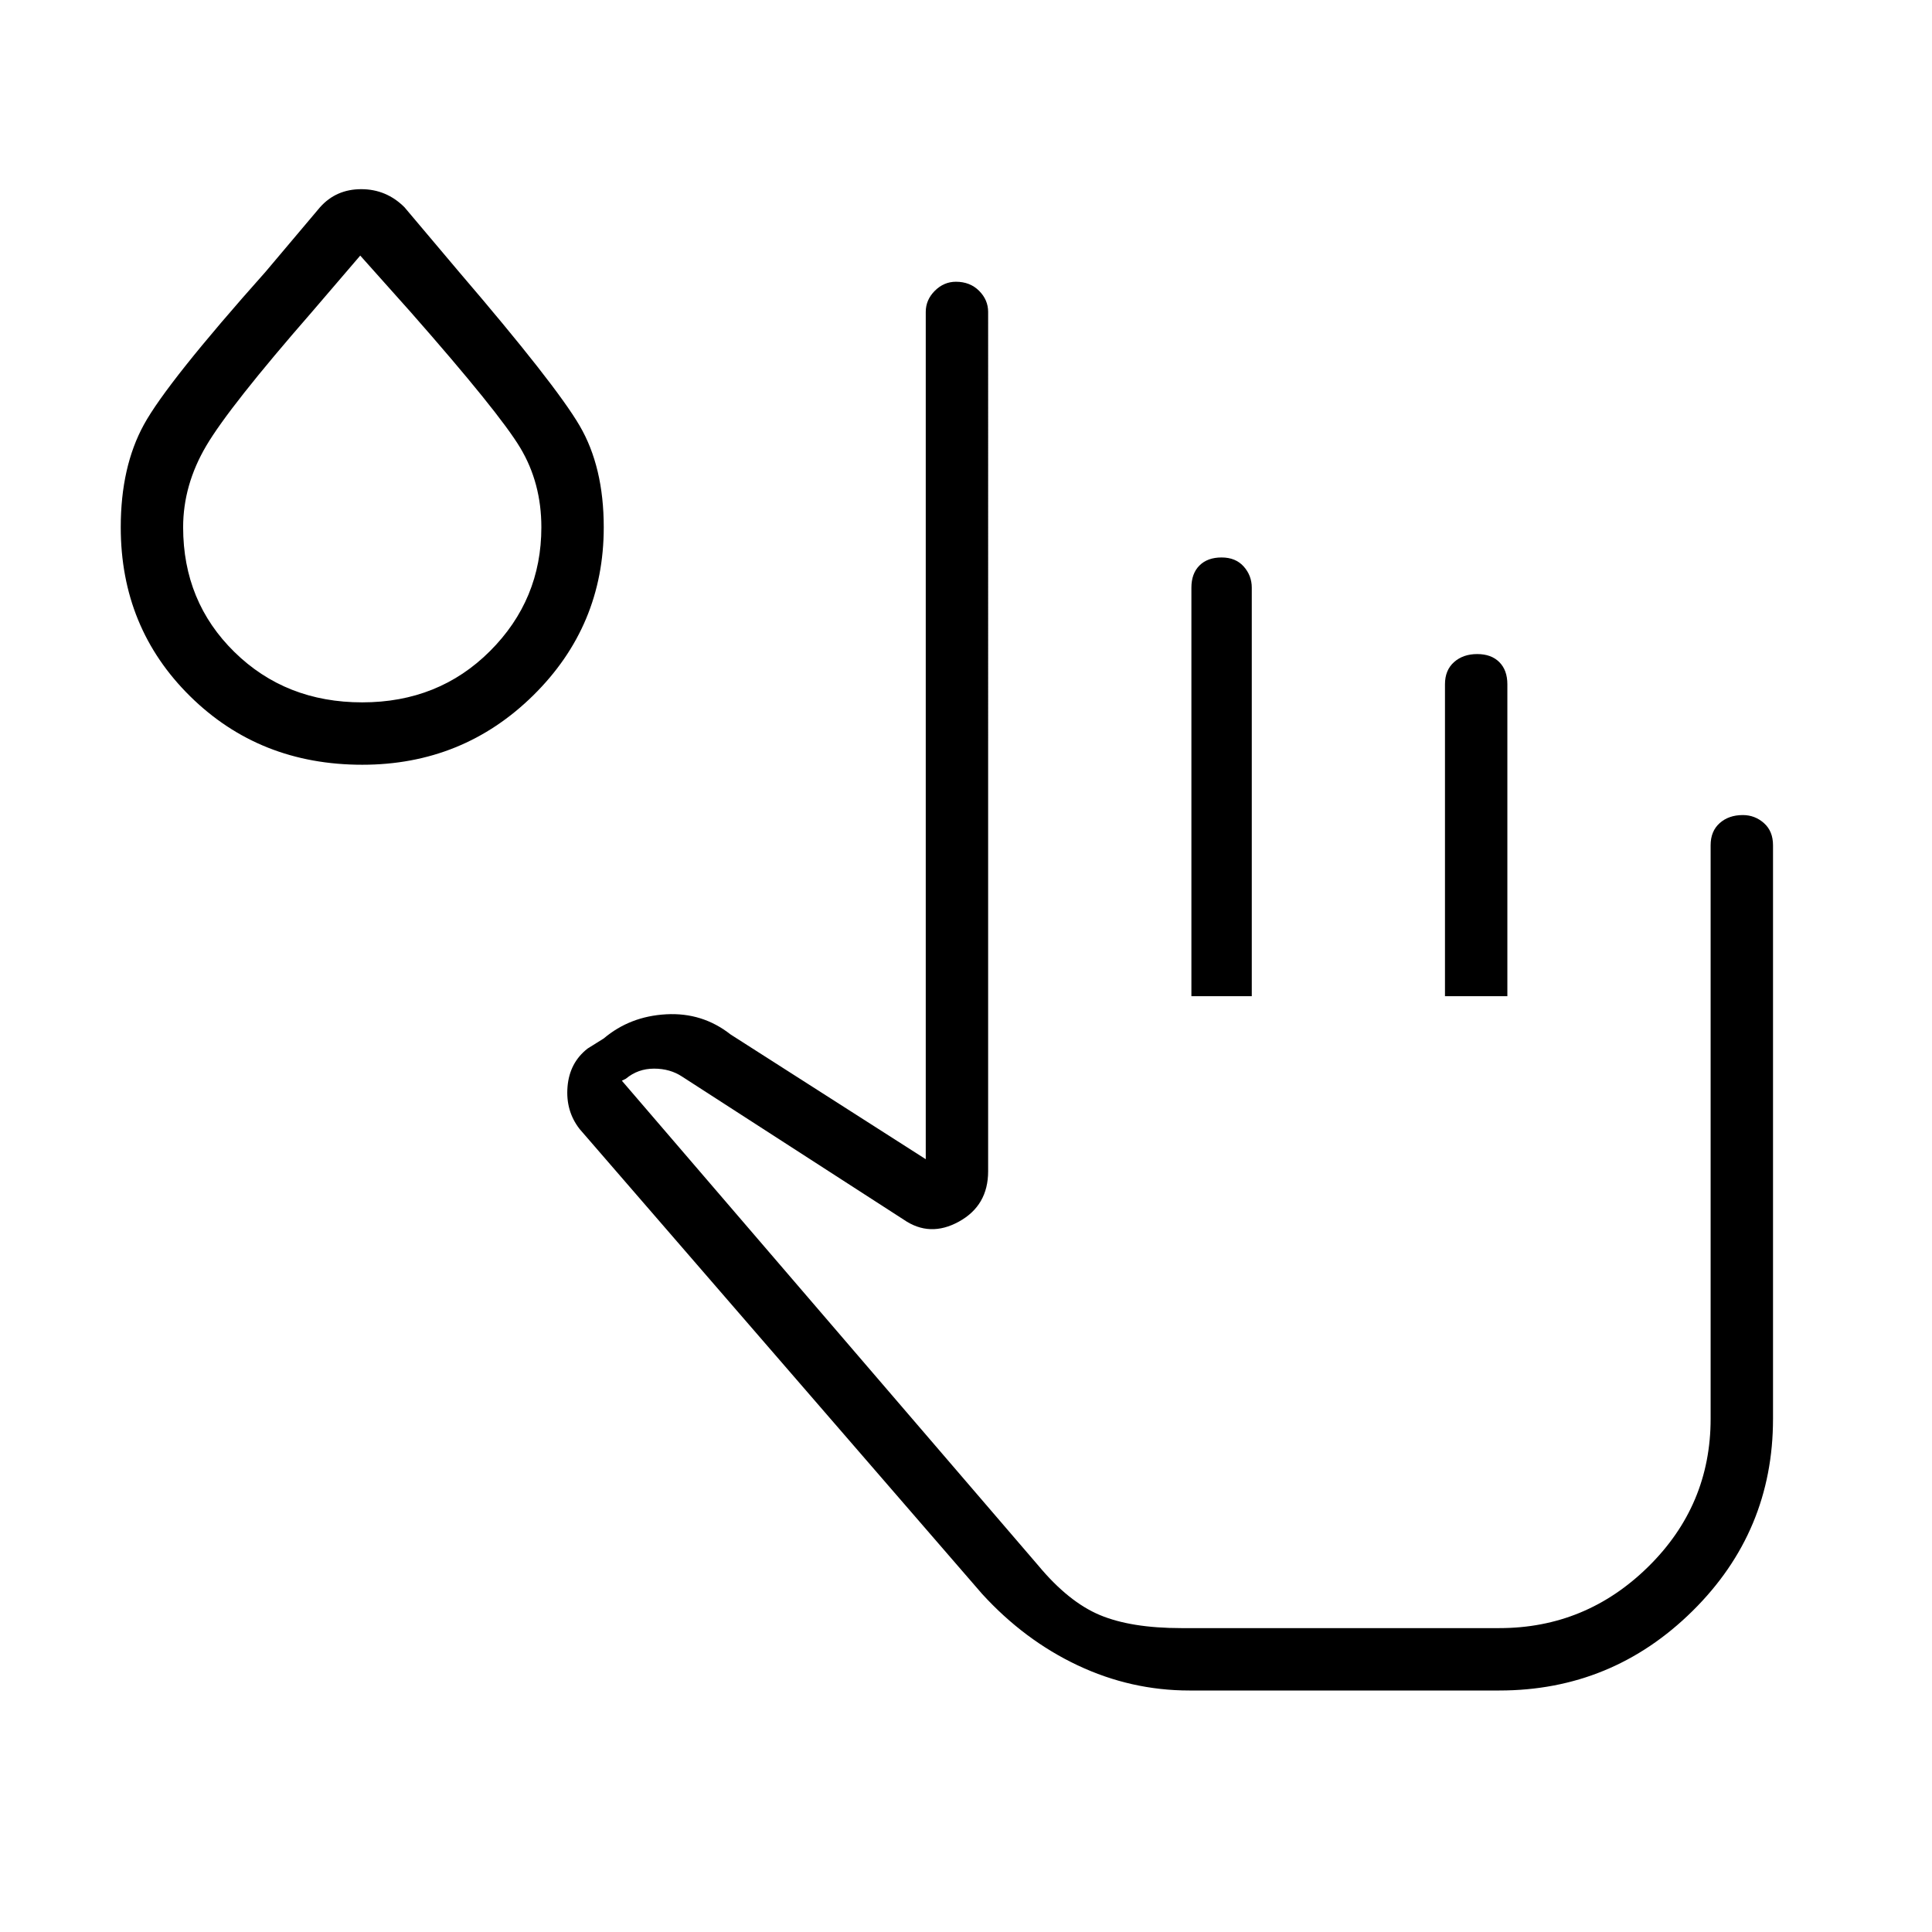 <svg xmlns="http://www.w3.org/2000/svg" width="48" height="48" viewBox="0 0 48 48"><path d="M29.55 42q-1.45 0-2.775-.625T24.4 39.6l-10-11.55q-.35-.45-.3-1.05.05-.6.5-.95l.4-.25q.65-.55 1.55-.6.9-.05 1.6.5L23 28.8V7.75q0-.3.225-.525Q23.45 7 23.75 7q.35 0 .575.225.225.225.225.525V29.1q0 .85-.725 1.25t-1.375-.05l-5.5-3.55q-.3-.2-.7-.2-.4 0-.7.25l-.1.05L25.8 38.9q.75.9 1.525 1.225.775.325 2.025.325h7.9q2.15 0 3.7-1.525Q42.5 37.4 42.5 35.25V21q0-.35.225-.55.225-.2.575-.2.3 0 .525.2.225.2.225.55v14.25q0 2.8-2 4.775-2 1.975-4.8 1.975Zm.05-17.25V14.6q0-.35.2-.55.2-.2.55-.2.35 0 .55.225.2.225.2.525v10.15Zm6.3 0V17q0-.35.225-.55.225-.2.575-.2t.55.2q.2.2.2.55v7.75ZM9 19q-2.55 0-4.275-1.7Q3 15.6 3 13.1q0-1.5.575-2.55Q4.15 9.5 6.6 6.75l1.35-1.6q.4-.45 1.025-.45.625 0 1.075.45l1.35 1.6q2.4 2.8 3 3.825.6 1.025.6 2.525 0 2.45-1.75 4.175Q11.5 19 9 19Zm0-1.55q1.9 0 3.175-1.275T13.45 13.1q0-1.1-.525-1.975T10.2 7.75l-1.25-1.4-1.2 1.4Q5.7 10.1 5.125 11.075q-.575.975-.575 2.025 0 1.85 1.275 3.1T9 17.45Zm0-4.35Zm31.95 27.35H25.8h15.15Z"/></svg>